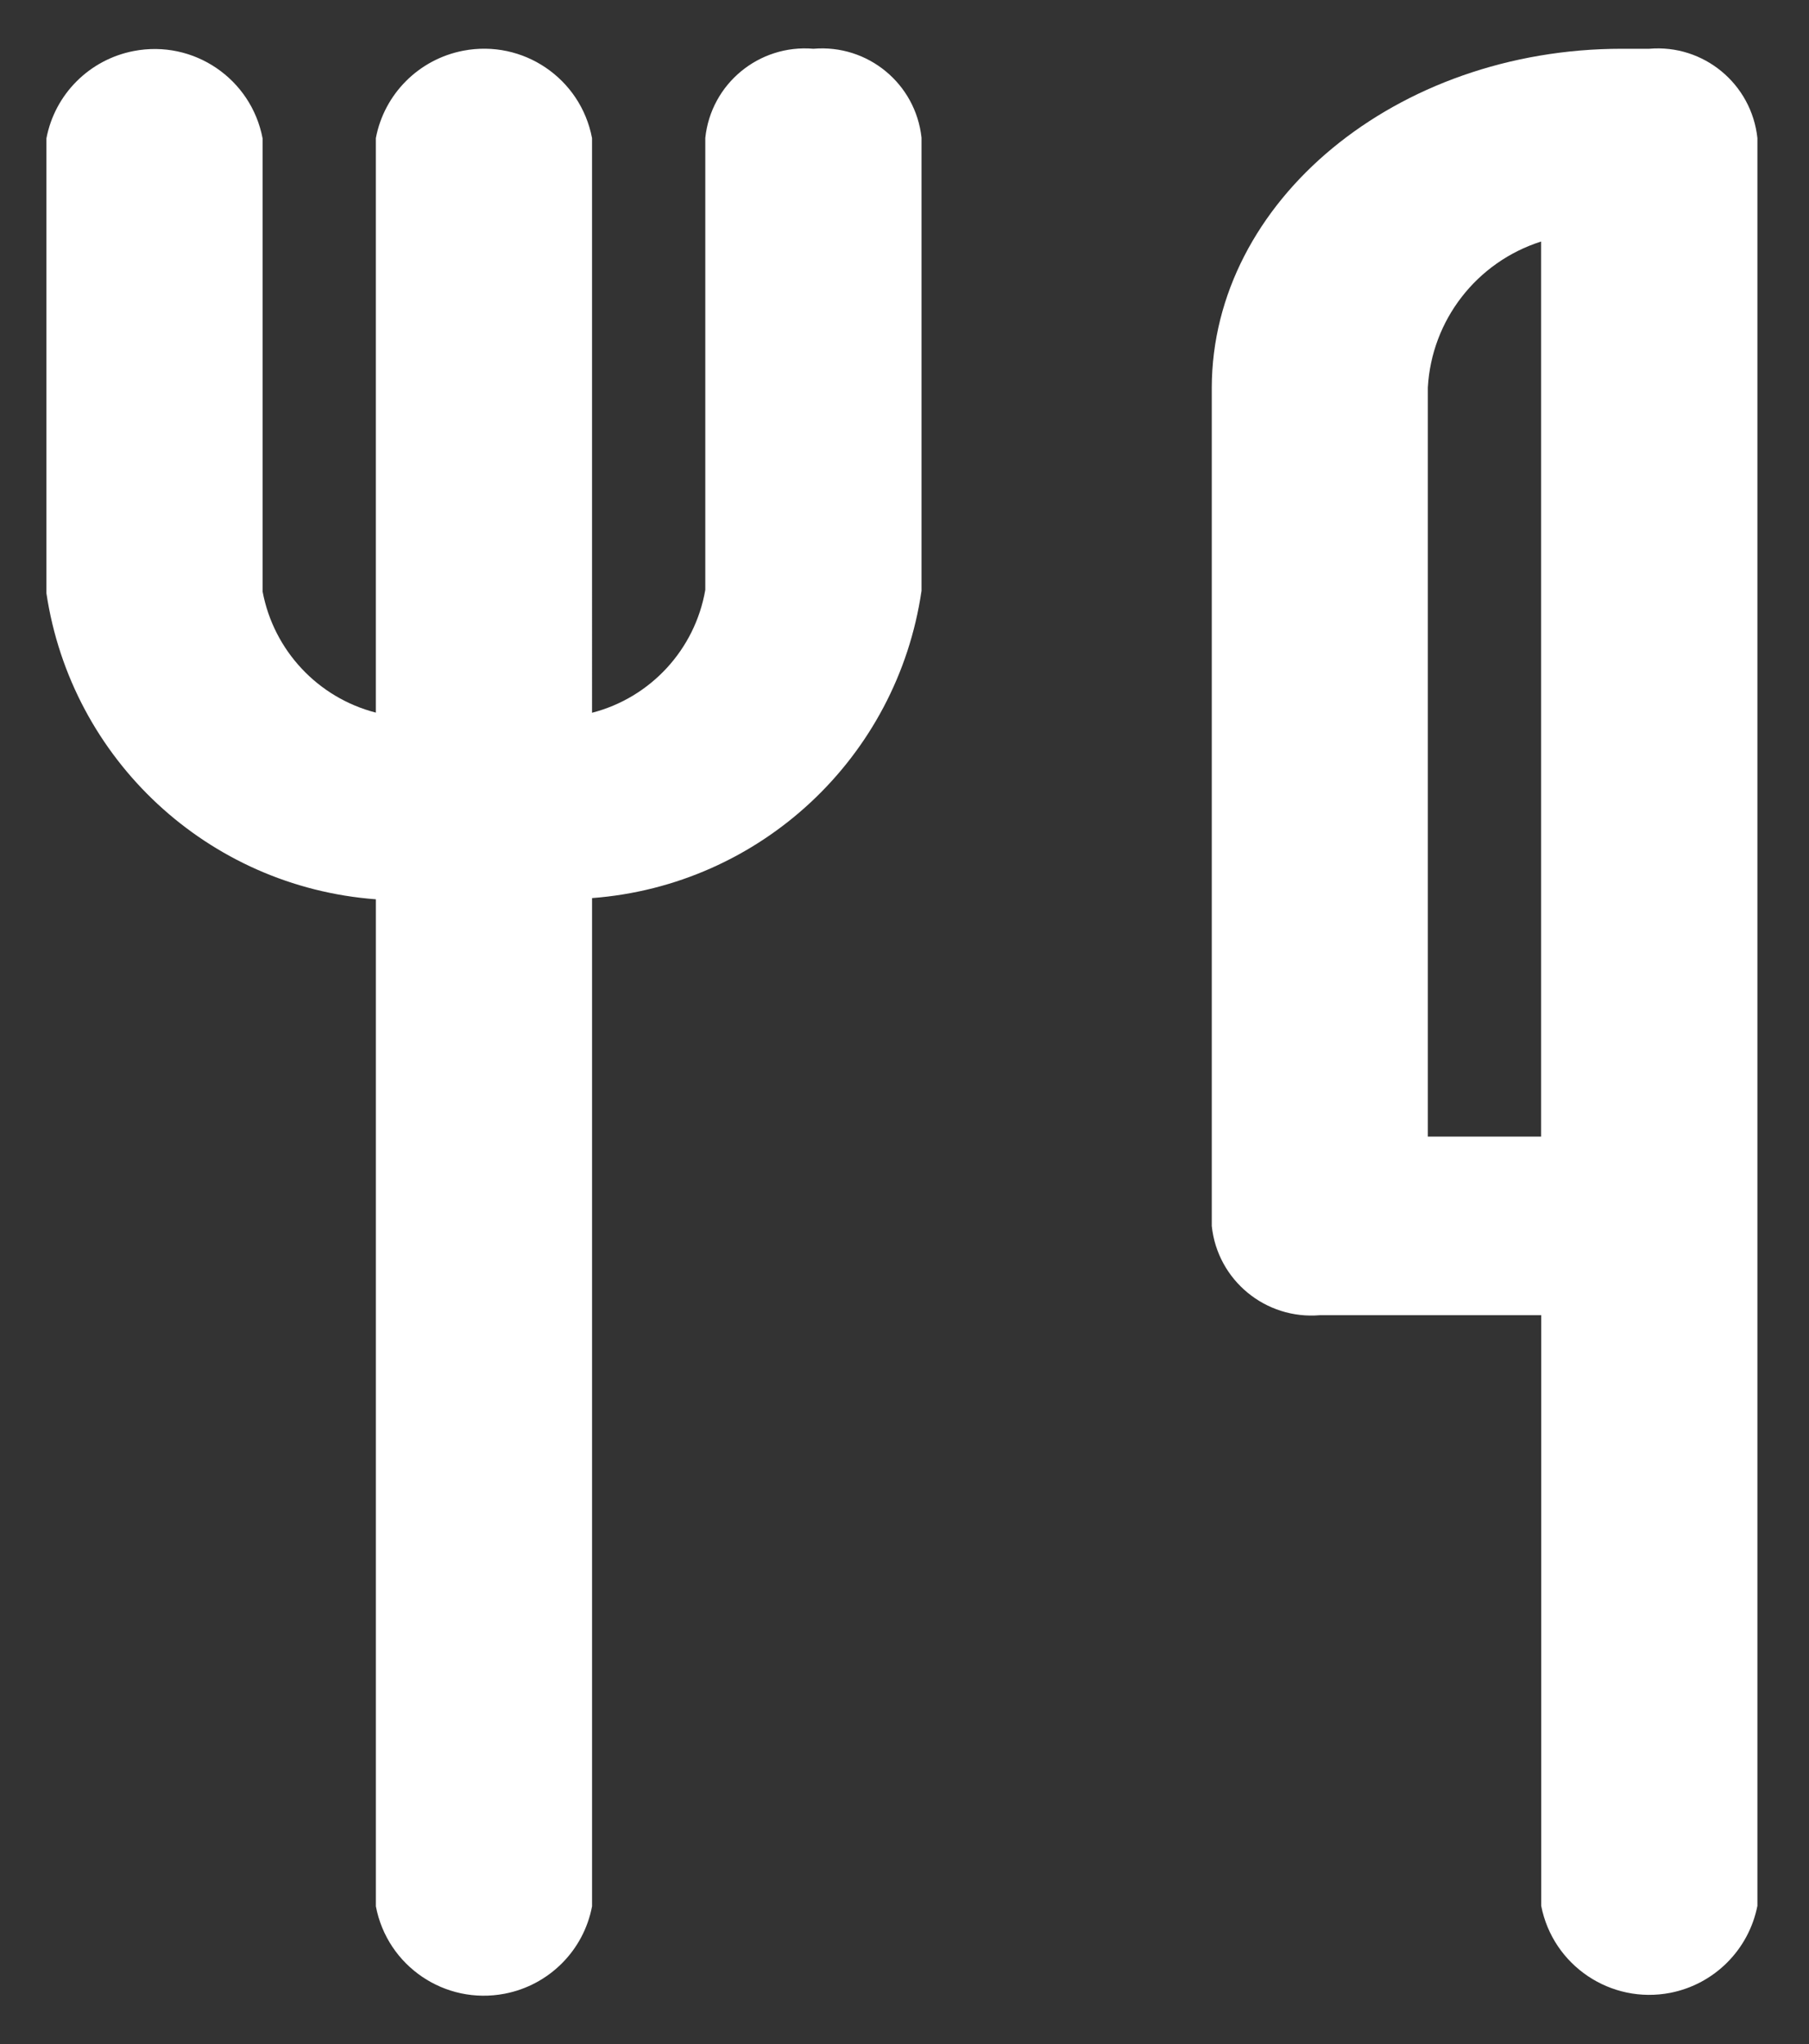 <?xml version="1.0" encoding="utf-8"?>
<!-- Generator: Adobe Illustrator 25.3.1, SVG Export Plug-In . SVG Version: 6.00 Build 0)  -->
<svg version="1.1" id="Layer_1" xmlns="http://www.w3.org/2000/svg" xmlns:xlink="http://www.w3.org/1999/xlink" x="0px" y="0px"
	 viewBox="0 0 1039.26 1174" style="enable-background:new 0 0 1039.26 1174;" xml:space="preserve">
<rect x="0" y="0" width="1039.26" height="1174" fill="#333333" stroke="none"/>
<style type="text/css">
	.st0{fill:#fff;}
</style>
<g id="Group_1374" transform="translate(13.359 -1.55)">
	<g id="Group_1371" transform="translate(-45.165 92.206)">
		<path id="Path_2969" class="st0" d="M979.29-62.65h-15.71c-129.61,0-235.36,87.47-235.62,194.59v481.53
			c3.26,31.16,30.9,53.9,62.14,51.24h127.12v339.22c6.7,34.33,40,56.65,74.25,49.96c25.24-4.98,44.98-24.72,49.96-49.96V-11.32
			C1038.09-42.48,1010.54-65.31,979.29-62.65z M917.15,48.07v514.07h-65.06v-430.2C854.23,93.22,880.16,59.83,917.15,48.07z"/>
		<path id="Path_2970" class="st0" d="M499.13-62.65c-31.24-2.66-58.88,20.09-62.14,51.24v259.56
			c-5.92,34.25-31.42,61.89-65.06,70.56V-11.32c-6.52-34.33-39.66-56.82-73.99-50.21c-25.49,4.89-45.41,24.81-50.21,50.21v329.95
			c-33.3-8.58-58.71-35.71-65.06-69.53V-11.15c-6.52-34.33-39.66-56.82-73.99-50.21c-25.49,4.89-45.41,24.81-50.21,50.21v261.2
			c14.33,95.62,92.87,168.58,189.27,175.79v578.36c6.52,34.33,39.66,56.82,73.99,50.21c25.49-4.89,45.41-24.81,50.21-50.21V425.15
			c96.65-7.3,175.27-80.6,189.27-176.48V-11.58C557.85-42.65,530.29-65.31,499.13-62.65z"/>
	</g>
</g>
</svg>

